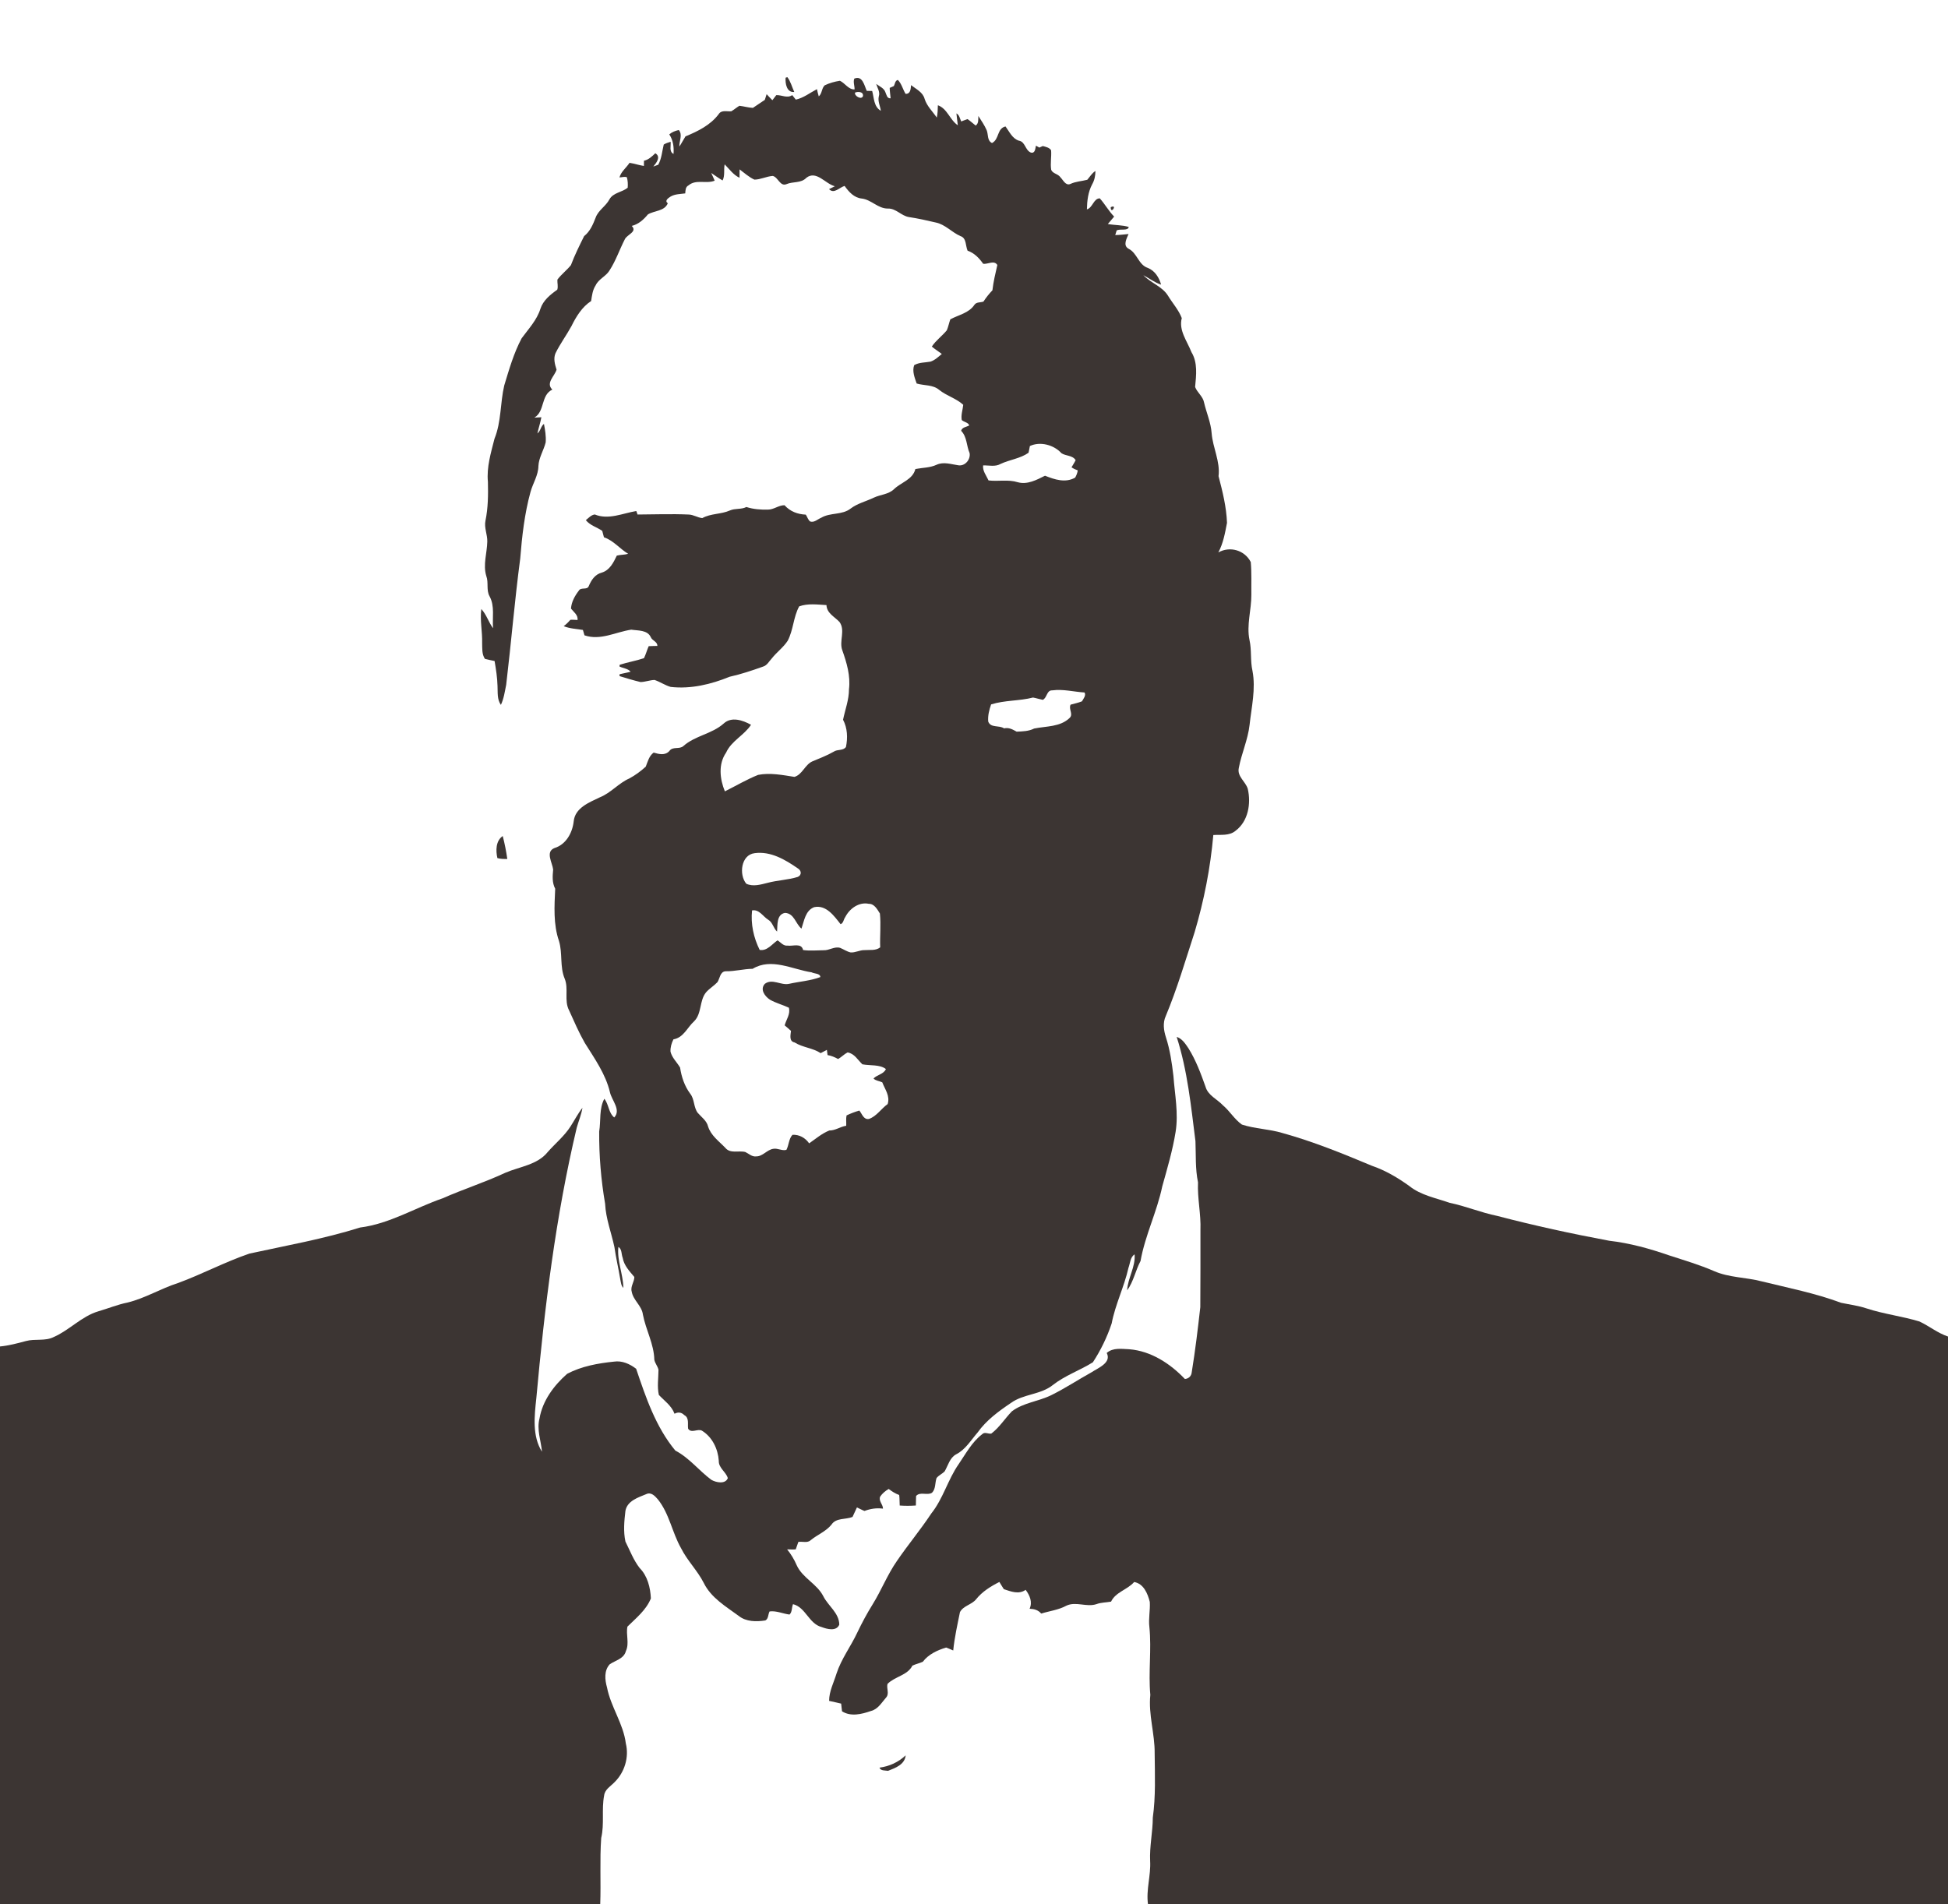 <?xml version="1.0" encoding="UTF-8" standalone="no"?>
<svg
   width="809pt"
   height="791pt"
   viewBox="0 0 809 791"
   version="1.1"
   id="svg32"
   sodipodi:docname="acercademi.svg"
   inkscape:export-filename="acercademi.png"
   inkscape:export-xdpi="90.007416"
   inkscape:export-ydpi="90.007416"
   inkscape:version="1.2 (dc2aedaf03, 2022-05-15)"
   xmlns:inkscape="http://www.inkscape.org/namespaces/inkscape"
   xmlns:sodipodi="http://sodipodi.sourceforge.net/DTD/sodipodi-0.dtd"
   xmlns="http://www.w3.org/2000/svg"
   xmlns:svg="http://www.w3.org/2000/svg">
  <defs
     id="defs36" />
  <sodipodi:namedview
     id="namedview34"
     pagecolor="#ffffff"
     bordercolor="#000000"
     borderopacity="0.25"
     inkscape:showpageshadow="2"
     inkscape:pageopacity="0.0"
     inkscape:pagecheckerboard="0"
     inkscape:deskcolor="#d1d1d1"
     inkscape:document-units="pt"
     showgrid="false"
     inkscape:zoom="0.39159292"
     inkscape:cx="-15.322034"
     inkscape:cy="200.46328"
     inkscape:window-width="1920"
     inkscape:window-height="1013"
     inkscape:window-x="-9"
     inkscape:window-y="1431"
     inkscape:window-maximized="1"
     inkscape:current-layer="svg32" />
  <g
     id="#3c3533ff">
    <path
       fill="#3c3533"
       opacity="1.00"
       d=" M 326.26 32.28 L 326.98 32.04 C 328.36 33.83 328.91 36.17 329.86 38.21 C 326.69 38.50 326.07 34.67 326.26 32.28 Z"
       id="path19" />
    <path
       fill="#3c3533"
       opacity="1.00"
       d=" M 354.78 32.66 C 358.20 31.20 358.95 35.52 359.96 37.74 C 360.71 37.75 361.46 37.77 362.21 37.79 C 363.02 40.69 362.84 44.34 365.82 46.02 C 365.53 44.03 364.48 42.06 364.97 40.02 C 365.58 38.21 364.37 36.55 363.89 34.86 C 365.25 35.90 367.15 36.59 367.72 38.35 C 368.21 39.41 368.34 40.96 369.87 40.83 C 369.76 39.39 369.50 37.95 369.49 36.50 C 369.92 36.31 370.78 35.94 371.21 35.76 C 371.71 34.87 371.68 33.48 372.88 33.20 C 374.45 34.77 374.93 37.12 376.09 38.99 C 378.19 39.05 378.22 36.90 378.35 35.36 C 380.46 37.01 383.28 38.29 384.00 41.10 C 384.95 44.10 387.32 46.29 389.04 48.84 C 389.44 47.16 389.43 45.43 389.50 43.72 C 393.47 45.14 394.44 49.81 397.78 52.03 C 397.61 50.38 397.34 48.75 397.20 47.10 C 398.46 47.78 398.63 49.26 399.19 50.45 C 400.07 50.15 400.92 49.75 401.82 49.47 C 403.01 50.28 404.06 51.28 405.20 52.16 C 406.54 51.21 406.21 49.58 406.31 48.17 C 407.52 50.10 408.85 51.98 409.76 54.08 C 410.51 55.89 409.88 58.38 411.98 59.41 C 415.05 57.87 413.99 53.33 417.59 52.53 C 419.18 54.67 420.39 57.54 423.12 58.43 C 425.81 58.82 425.72 62.40 428.09 63.36 C 429.93 63.87 429.93 61.67 430.23 60.51 C 430.69 60.78 431.16 61.04 431.64 61.30 C 431.99 61.14 432.70 60.82 433.06 60.66 C 434.27 60.99 435.81 61.28 436.52 62.42 C 436.74 65.13 436.13 67.85 436.56 70.54 C 437.21 72.17 439.45 72.20 440.39 73.65 C 441.52 74.76 442.56 77.27 444.53 76.41 C 446.74 75.36 449.21 75.29 451.55 74.67 C 452.63 73.42 453.49 71.92 454.93 71.02 C 454.93 72.96 454.54 74.88 453.57 76.57 C 451.87 79.76 451.46 83.42 451.39 86.98 C 453.83 86.25 454.15 82.42 456.74 82.39 C 458.88 84.78 460.44 87.65 462.70 89.97 C 461.86 91.03 460.93 92.01 460.08 93.05 C 462.96 93.58 465.94 93.42 468.77 94.27 C 468.45 96.06 465.21 94.91 463.74 95.73 C 463.60 96.21 463.30 97.17 463.16 97.64 C 465.00 97.63 466.83 97.37 468.68 97.21 C 467.91 99.09 466.23 101.95 468.69 103.32 C 472.32 105.12 472.78 110.00 476.70 111.29 C 479.62 112.45 481.40 115.31 482.20 118.23 C 479.52 117.36 477.28 115.61 474.83 114.30 C 477.91 117.57 482.66 118.91 485.09 122.87 C 486.96 125.96 489.52 128.75 490.79 132.14 C 489.43 137.23 493.05 141.72 494.80 146.26 C 497.48 150.65 496.77 155.90 496.33 160.75 C 497.22 163.09 499.60 164.66 500.05 167.23 C 501.04 171.48 502.87 175.52 503.19 179.92 C 503.65 185.97 506.81 191.62 506.06 197.79 C 507.72 204.14 509.33 210.59 509.57 217.18 C 508.77 221.37 508.01 225.68 505.97 229.47 C 510.78 226.74 516.92 228.52 519.44 233.46 C 519.84 237.98 519.62 242.53 519.68 247.06 C 519.73 253.33 517.62 259.58 518.91 265.84 C 519.87 270.06 519.19 274.44 520.15 278.66 C 521.58 286.13 519.75 293.66 518.95 301.09 C 518.26 307.26 515.59 312.96 514.47 319.02 C 513.72 322.53 517.25 324.59 518.19 327.63 C 519.61 333.74 518.41 341.13 513.12 345.09 C 510.53 347.27 506.99 346.64 503.89 346.85 C 502.68 360.52 500.03 374.07 496.12 387.22 C 492.32 398.89 488.87 410.70 484.14 422.04 C 482.84 424.83 483.28 428.03 484.21 430.87 C 485.89 436.08 486.69 441.51 487.32 446.94 C 487.89 454.65 489.47 462.42 488.23 470.15 C 486.99 477.83 484.78 485.30 482.69 492.78 C 480.49 503.35 475.55 513.14 473.66 523.80 C 471.56 527.74 470.76 532.37 468.10 535.98 C 468.37 530.82 471.65 526.21 471.19 521.02 C 469.36 522.23 469.36 524.74 468.65 526.63 C 466.88 534.51 463.19 541.79 461.67 549.74 C 459.79 555.39 457.13 560.88 453.87 565.86 C 448.51 569.23 442.33 571.32 437.28 575.28 C 432.18 579.39 425.02 578.95 419.79 582.79 C 414.68 586.22 409.60 589.97 405.99 595.04 C 403.20 598.23 400.98 602.13 397.07 604.10 C 394.41 605.55 393.74 608.72 392.32 611.16 C 391.31 612.22 389.87 612.78 388.95 613.94 C 388.25 615.95 388.67 618.44 387.06 620.05 C 385.10 621.32 382.13 619.46 380.45 621.40 C 380.36 622.71 380.43 624.03 380.36 625.35 C 378.13 625.51 375.88 625.52 373.65 625.36 C 373.54 623.90 373.64 622.43 373.43 620.99 C 371.83 620.41 370.41 619.50 369.07 618.48 C 367.71 619.27 366.46 620.30 365.56 621.61 C 364.72 623.38 366.72 624.89 366.70 626.66 C 364.06 626.29 361.49 626.69 359.02 627.62 C 357.93 627.20 356.93 626.62 355.88 626.15 C 355.23 627.44 354.71 628.80 354.05 630.10 C 351.17 631.28 347.23 630.36 345.30 633.31 C 343.01 636.14 339.49 637.45 336.73 639.72 C 335.32 641.06 333.28 640.21 331.56 640.47 C 331.19 641.49 330.83 642.53 330.47 643.57 C 329.27 643.67 328.08 643.58 326.89 643.57 C 328.52 645.57 329.85 647.78 330.87 650.16 C 333.28 655.49 339.30 657.86 341.93 663.06 C 343.95 667.08 348.49 669.98 348.55 674.83 C 347.38 677.74 343.49 676.71 341.22 675.84 C 335.90 674.46 334.65 667.66 329.34 666.33 C 328.75 667.70 329.04 669.60 327.88 670.65 C 325.11 670.30 322.44 668.99 319.61 669.35 C 318.94 670.53 319.19 672.41 317.84 673.10 C 314.13 673.67 309.87 673.68 306.79 671.21 C 301.46 667.29 295.35 663.73 292.30 657.57 C 289.68 652.38 285.42 648.27 282.83 643.07 C 279.12 636.54 277.98 628.73 273.20 622.79 C 272.02 621.43 270.43 619.68 268.45 620.60 C 265.05 622.01 260.48 623.40 259.74 627.58 C 259.24 631.77 258.83 636.17 259.74 640.33 C 261.60 644.04 263.09 648.03 265.65 651.33 C 268.92 654.61 270.10 659.46 270.31 663.94 C 268.38 668.76 264.18 672.10 260.58 675.65 C 259.87 678.99 261.45 682.57 259.93 685.82 C 259.12 689.00 255.63 689.67 253.25 691.28 C 250.81 693.87 251.19 697.75 252.09 700.92 C 253.66 709.04 258.88 715.94 259.91 724.21 C 261.31 729.90 259.40 736.15 255.25 740.25 C 253.65 741.95 251.24 743.21 250.90 745.76 C 249.77 751.59 251.06 757.62 249.68 763.45 C 249.03 772.61 249.61 781.82 249.27 791.00 L 0.00 791.00 L 0.00 559.29 C 3.67 558.94 7.22 557.99 10.76 557.04 C 14.56 555.99 18.75 557.20 22.35 555.35 C 28.91 552.47 33.88 546.76 40.84 544.69 C 44.89 543.52 48.81 541.88 52.95 541.05 C 60.31 539.26 66.80 535.20 73.98 532.93 C 84.01 529.23 93.49 524.16 103.60 520.71 C 118.97 517.36 134.53 514.60 149.56 509.88 C 161.76 508.35 172.37 501.70 183.83 497.75 C 192.41 493.95 201.38 491.10 209.88 487.13 C 215.84 484.57 223.21 483.87 227.49 478.50 C 230.61 474.95 234.37 471.92 236.94 467.89 C 238.60 465.32 240.00 462.57 241.89 460.16 C 241.44 462.99 240.30 465.64 239.52 468.40 C 230.76 505.33 226.16 543.08 222.73 580.83 C 221.94 588.16 220.97 596.52 225.09 603.02 C 224.67 598.41 222.83 593.82 224.06 589.19 C 225.32 581.80 230.04 575.48 235.55 570.64 C 241.52 567.50 248.34 566.27 255.00 565.59 C 258.35 565.08 261.59 566.56 264.19 568.56 C 268.21 580.46 272.33 592.73 280.47 602.54 C 286.22 605.53 290.26 610.84 295.40 614.67 C 297.35 615.82 301.26 616.62 302.26 613.97 C 301.50 611.36 298.38 609.77 298.51 606.75 C 298.18 601.85 295.80 596.92 291.55 594.29 C 289.77 593.27 287.10 595.56 285.77 593.44 C 285.49 591.48 286.33 588.92 284.16 587.79 C 283.02 586.59 281.51 586.47 280.13 587.24 C 278.90 583.89 275.96 581.90 273.62 579.42 C 272.85 575.98 273.45 572.44 273.47 568.97 C 273.14 567.48 272.02 566.30 271.74 564.81 C 271.59 558.26 268.21 552.41 267.00 546.06 C 266.55 542.36 262.95 540.12 262.34 536.48 C 261.74 534.35 263.45 532.49 263.44 530.42 C 261.44 528.03 259.14 525.68 258.61 522.48 C 258.00 521.00 258.35 518.83 256.81 517.95 C 256.20 523.73 258.77 529.21 258.89 534.96 C 257.91 534.04 257.88 532.63 257.61 531.43 C 256.86 526.93 255.81 522.49 255.16 517.98 C 253.88 511.98 251.59 506.18 251.30 499.99 C 249.60 490.09 248.77 480.04 248.84 470.00 C 249.59 465.50 248.74 460.54 250.98 456.41 C 252.86 458.73 252.70 462.25 255.09 464.17 C 258.03 461.05 254.06 457.06 253.32 453.73 C 251.52 446.12 246.92 439.70 242.85 433.18 C 240.38 428.83 238.39 424.23 236.34 419.68 C 234.17 415.56 236.26 410.69 234.49 406.46 C 232.44 401.51 233.69 395.97 232.15 390.88 C 229.74 383.92 230.24 376.39 230.57 369.15 C 229.25 366.63 229.47 363.92 229.72 361.20 C 229.42 358.38 226.41 353.85 230.22 352.28 C 235.06 350.81 237.70 345.99 238.25 341.23 C 238.77 335.54 244.74 333.29 249.18 331.16 C 253.74 329.32 256.90 325.30 261.38 323.34 C 263.84 322.01 266.12 320.33 268.18 318.45 C 269.01 316.37 269.54 314.01 271.46 312.61 C 273.63 313.25 276.16 313.92 277.95 311.99 C 279.39 309.90 282.16 311.41 283.83 309.87 C 288.68 305.55 295.67 304.89 300.53 300.55 C 303.79 297.53 308.51 299.18 311.90 301.06 C 309.04 305.45 303.76 307.71 301.54 312.63 C 298.23 317.41 298.94 323.61 301.04 328.71 C 305.63 326.42 310.07 323.79 314.84 321.87 C 319.85 320.89 324.97 321.93 329.93 322.70 C 333.19 321.75 334.26 317.70 337.30 316.29 C 340.31 315.01 343.39 313.87 346.24 312.23 C 347.78 311.15 350.15 311.93 351.32 310.28 C 352.11 306.48 351.95 302.44 350.12 298.96 C 350.98 294.76 352.59 290.67 352.58 286.32 C 353.26 280.75 351.65 275.31 349.81 270.12 C 348.39 266.32 351.19 261.85 348.64 258.35 C 346.59 256.15 343.36 254.74 343.23 251.34 C 339.47 251.13 335.51 250.56 331.90 251.87 C 329.47 256.30 329.50 261.66 327.14 266.14 C 325.34 268.93 322.57 270.89 320.53 273.49 C 319.39 274.68 318.59 276.40 316.89 276.89 C 312.33 278.52 307.74 280.06 303.01 281.11 C 295.28 284.26 286.92 286.28 278.53 285.33 C 276.18 284.67 274.15 283.21 271.84 282.44 C 269.87 282.49 267.99 283.27 266.02 283.31 C 263.08 282.60 260.17 281.75 257.29 280.84 L 257.32 280.06 C 258.83 279.68 260.38 279.44 261.89 279.02 C 260.77 277.66 258.77 277.61 257.28 276.85 L 257.34 276.14 C 260.66 275.06 264.13 274.51 267.44 273.39 C 268.23 271.78 268.68 270.04 269.40 268.41 C 270.60 268.32 271.80 268.35 273.00 268.30 C 273.05 266.50 270.90 266.17 270.28 264.69 C 268.91 261.62 264.96 261.98 262.15 261.55 C 255.70 262.51 249.36 266.18 242.73 263.90 C 242.51 263.15 242.30 262.40 242.08 261.66 C 239.40 261.24 236.64 261.12 234.10 260.10 C 235.13 259.33 236.04 258.44 236.86 257.46 C 237.86 257.36 238.86 257.51 239.86 257.53 C 240.11 255.43 238.27 254.25 237.13 252.79 C 237.32 250.03 238.72 247.50 240.38 245.35 C 241.25 243.77 243.79 245.20 244.49 243.50 C 245.56 240.97 247.06 238.60 249.88 237.86 C 253.22 236.87 254.77 233.68 256.16 230.79 C 257.70 230.38 259.34 230.50 260.88 230.04 C 257.36 227.93 254.80 224.52 250.82 223.18 C 250.54 222.29 250.38 221.39 250.11 220.51 C 247.89 218.97 245.02 218.24 243.30 216.06 C 244.43 215.16 245.52 213.88 247.01 213.70 C 252.68 216.05 258.61 213.20 264.25 212.27 C 264.39 212.63 264.65 213.35 264.78 213.72 C 271.86 213.68 278.94 213.41 286.02 213.73 C 287.99 213.79 289.71 215.00 291.65 215.21 C 295.22 213.23 299.45 213.67 303.14 212.03 C 305.32 211.07 307.82 211.70 309.98 210.60 C 312.86 211.53 315.89 211.75 318.90 211.68 C 321.34 211.71 323.40 209.82 325.81 209.86 C 328.14 212.46 331.22 213.61 334.64 213.77 C 335.28 214.69 335.54 215.89 336.45 216.61 C 338.17 217.19 339.56 215.64 341.05 215.06 C 344.81 212.81 349.75 214.03 353.27 211.24 C 356.12 209.09 359.66 208.27 362.84 206.74 C 365.58 205.41 368.92 205.42 371.23 203.23 C 374.21 200.32 379.04 199.28 380.16 194.81 C 383.10 194.25 386.20 194.34 388.99 193.04 C 391.91 191.71 395.03 192.86 398.00 193.27 C 400.78 193.72 403.13 190.86 402.68 188.23 C 401.33 185.13 401.65 181.50 399.15 178.93 C 399.58 177.42 401.34 177.39 402.52 176.72 C 402.17 175.47 400.32 175.33 399.42 174.48 C 399.01 172.36 399.83 170.24 400.03 168.14 C 397.10 165.45 393.10 164.43 390.03 161.94 C 387.44 159.73 383.78 160.23 380.69 159.30 C 379.87 156.91 378.74 154.19 379.66 151.68 C 381.72 150.47 384.16 150.64 386.44 150.21 C 388.26 149.61 389.70 148.24 391.13 147.02 C 389.76 145.98 388.30 145.06 386.98 143.97 C 388.68 141.38 391.26 139.58 393.21 137.20 C 393.83 135.73 394.13 134.15 394.66 132.65 C 398.08 130.79 402.42 130.05 404.70 126.58 C 405.54 125.38 407.21 125.73 408.44 125.26 C 409.52 123.58 410.78 122.03 412.15 120.58 C 412.56 117.03 413.39 113.55 414.19 110.07 C 412.87 107.95 410.27 109.83 408.32 109.58 C 406.64 107.20 404.66 105.11 401.84 104.14 C 400.92 102.10 401.45 98.88 398.87 98.07 C 395.25 96.49 392.53 93.19 388.56 92.41 C 384.90 91.55 381.23 90.73 377.51 90.17 C 374.30 89.68 372.10 86.51 368.74 86.63 C 364.68 86.69 361.90 82.98 357.96 82.48 C 354.70 82.17 352.53 79.72 350.76 77.23 C 348.64 77.82 346.37 80.74 344.30 78.56 C 345.10 78.16 345.90 77.76 346.71 77.36 C 342.75 76.37 339.04 70.63 334.88 73.85 C 332.67 76.20 329.33 75.31 326.60 76.50 C 323.95 77.57 323.17 73.61 320.93 73.08 C 318.32 73.25 315.91 74.59 313.30 74.61 C 311.01 73.58 309.16 71.83 307.15 70.36 C 307.15 71.52 307.14 72.68 307.12 73.84 C 304.53 72.62 302.90 70.24 300.95 68.27 C 300.49 70.48 301.15 72.89 300.09 74.96 C 298.45 74.01 296.94 72.89 295.37 71.85 C 295.84 72.92 296.37 73.97 296.81 75.05 C 293.33 76.49 289.06 74.34 285.95 77.00 C 284.64 77.64 284.69 79.09 284.58 80.33 C 282.54 80.62 280.38 80.56 278.54 81.62 C 277.58 82.24 275.84 83.35 277.34 84.43 C 275.97 87.80 271.70 87.44 269.07 89.07 C 267.26 91.25 265.19 93.14 262.36 93.84 C 264.85 96.31 260.34 97.41 259.47 99.43 C 257.29 103.66 255.78 108.25 253.17 112.27 C 251.72 114.78 248.64 115.83 247.39 118.50 C 246.09 120.45 245.85 122.80 245.49 125.05 C 241.72 127.48 239.27 131.53 237.32 135.47 C 235.23 139.29 232.62 142.81 230.70 146.72 C 229.75 148.93 230.44 151.36 231.14 153.54 C 230.35 156.27 226.53 159.10 229.38 161.83 C 224.54 164.10 226.36 170.90 221.92 173.47 C 222.89 173.41 223.86 173.36 224.83 173.32 C 224.43 175.59 223.66 177.78 223.18 180.03 C 224.52 179.02 224.58 177.07 225.90 176.08 C 226.38 178.60 226.83 181.18 226.62 183.76 C 225.79 187.09 223.77 190.08 223.60 193.58 C 223.55 197.44 221.32 200.72 220.32 204.34 C 217.84 213.37 216.79 222.69 216.05 231.99 C 213.74 249.44 212.30 266.96 210.22 284.44 C 209.64 287.25 209.26 290.16 208.02 292.79 C 206.38 290.50 206.76 287.62 206.62 284.98 C 206.53 281.48 205.99 278.01 205.40 274.57 C 204.06 274.26 202.71 274.05 201.39 273.68 C 200.06 271.73 200.31 269.27 200.23 267.04 C 200.36 262.34 199.27 257.67 199.89 252.98 C 202.06 255.28 202.88 258.45 204.77 260.95 C 204.39 256.55 205.55 251.76 203.33 247.72 C 201.86 245.12 202.99 242.00 201.96 239.27 C 200.52 234.56 202.27 229.73 202.37 224.98 C 202.46 222.05 201.00 219.22 201.61 216.29 C 202.71 211.00 202.76 205.55 202.63 200.17 C 202.04 194.06 203.88 188.09 205.36 182.24 C 208.22 175.20 207.70 167.42 209.41 160.11 C 211.44 153.45 213.35 146.70 216.63 140.53 C 219.48 136.62 222.95 133.00 224.43 128.27 C 225.58 124.76 228.53 122.39 231.43 120.34 C 231.88 118.99 231.39 117.54 231.49 116.14 C 233.13 113.94 235.38 112.27 237.10 110.13 C 238.65 105.99 240.64 102.02 242.59 98.07 C 245.07 96.13 246.26 93.25 247.37 90.40 C 248.48 87.30 251.60 85.67 253.09 82.82 C 254.65 79.99 258.35 79.89 260.68 77.98 C 260.80 76.52 260.74 75.03 260.33 73.62 C 259.34 73.25 258.27 73.69 257.26 73.69 C 257.96 71.23 260.11 69.70 261.44 67.63 C 263.45 67.94 265.39 68.63 267.41 68.93 C 267.40 68.20 267.42 67.48 267.44 66.76 C 269.37 66.34 270.78 64.98 272.15 63.66 C 274.61 65.13 272.57 67.70 271.32 69.18 C 271.84 68.99 272.86 68.61 273.38 68.42 C 274.78 65.83 274.97 62.85 275.65 60.04 C 276.52 59.49 277.52 59.20 278.50 58.89 C 278.71 60.59 277.77 62.96 279.71 63.94 C 279.94 61.09 279.56 58.23 277.95 55.82 C 279.06 54.85 280.47 54.32 281.91 54.01 C 283.59 55.93 282.05 58.63 282.13 60.88 C 283.05 59.52 283.80 58.05 284.68 56.65 C 289.80 54.55 295.04 51.98 298.46 47.43 C 299.61 45.54 301.93 46.41 303.72 46.22 C 304.88 45.53 305.91 44.64 307.06 43.94 C 308.94 44.15 310.78 44.72 312.68 44.81 C 314.33 43.71 315.99 42.60 317.63 41.48 C 317.82 40.89 318.19 39.71 318.38 39.12 C 319.18 39.95 319.94 40.82 320.77 41.63 C 321.30 40.91 321.84 40.21 322.39 39.51 C 324.63 39.41 326.93 40.95 329.01 39.51 C 329.51 40.12 330.01 40.75 330.50 41.38 C 333.74 40.67 336.39 38.53 339.28 37.03 C 339.51 38.03 339.71 39.05 340.03 40.03 C 341.45 38.88 341.18 36.65 342.51 35.43 C 344.49 34.49 346.65 33.88 348.82 33.55 C 350.94 34.54 352.43 37.29 354.91 37.13 C 354.93 35.65 354.25 34.09 354.78 32.66 M 355.12 38.45 C 354.64 39.79 357.77 41.64 358.38 39.94 C 358.70 38.05 356.31 37.96 355.12 38.45 M 455.25 88.26 C 455.83 88.84 455.83 88.84 455.25 88.26 M 427.71 185.27 C 427.50 186.20 427.38 187.14 427.15 188.06 C 423.71 190.49 419.35 190.92 415.59 192.68 C 413.34 193.99 410.73 193.26 408.29 193.31 C 408.00 195.63 409.64 197.56 410.54 199.56 C 414.56 200.05 418.70 199.07 422.64 200.30 C 426.64 201.43 430.51 199.34 433.99 197.60 C 437.95 199.19 442.47 200.70 446.51 198.39 C 447.05 197.46 447.43 196.45 447.59 195.39 C 446.66 195.07 445.80 194.65 445.00 194.11 C 445.56 193.12 446.22 192.18 446.71 191.14 C 445.41 189.05 442.64 189.48 440.79 188.23 C 437.68 184.79 432.01 183.25 427.71 185.27 M 433.04 290.70 C 431.68 290.43 430.37 289.98 429.01 289.74 C 423.30 291.21 417.22 290.81 411.60 292.60 C 410.81 294.87 410.19 297.29 410.41 299.71 C 411.44 302.49 414.92 301.13 416.99 302.55 C 418.92 302.06 420.58 303.01 422.21 303.91 C 424.67 303.81 427.22 303.76 429.47 302.62 C 434.47 301.59 440.28 302.03 444.23 298.20 C 445.86 296.63 443.65 294.49 444.62 292.70 C 446.19 292.26 447.81 291.93 449.33 291.32 C 449.92 290.27 451.13 288.87 450.41 287.65 C 445.93 287.36 441.53 286.16 437.01 286.76 C 434.65 286.61 434.83 290.00 433.04 290.70 M 313.38 354.39 C 307.73 355.07 306.80 363.33 309.93 367.08 C 312.72 368.40 315.93 367.43 318.76 366.72 C 322.89 365.61 327.23 365.52 331.32 364.25 C 333.05 363.49 332.85 361.55 331.33 360.70 C 326.11 357.08 320.02 353.47 313.38 354.39 M 351.01 380.98 C 350.32 381.88 350.29 383.49 349.09 383.88 C 346.41 380.46 343.10 375.74 338.10 376.82 C 334.46 378.23 333.97 382.51 332.85 385.73 C 330.43 383.78 329.84 379.33 325.99 379.20 C 322.45 379.86 322.93 384.25 322.72 386.96 C 321.16 385.57 320.92 383.11 319.01 382.02 C 316.82 380.65 315.28 377.62 312.33 378.17 C 311.73 383.83 312.97 389.49 315.49 394.57 C 318.59 395.13 320.62 392.13 322.91 390.60 C 324.22 391.40 325.30 392.99 327.02 392.78 C 329.22 393.14 332.86 391.52 333.52 394.62 C 336.33 395.03 339.19 394.73 342.02 394.71 C 344.39 394.83 346.50 393.03 348.90 393.72 C 350.36 394.30 351.68 395.27 353.24 395.61 C 355.21 395.78 357.01 394.62 358.98 394.66 C 361.17 394.47 363.66 394.99 365.54 393.51 C 365.37 388.82 365.90 384.11 365.42 379.45 C 364.34 377.74 363.12 375.38 360.80 375.42 C 356.68 374.56 352.78 377.45 351.01 380.98 M 312.56 402.42 C 308.81 402.46 305.14 403.51 301.35 403.44 C 299.03 403.58 298.97 406.41 297.96 407.96 C 296.50 409.51 294.61 410.60 293.21 412.21 C 290.38 415.68 291.52 421.04 288.24 424.24 C 285.38 426.84 283.90 430.99 279.68 431.72 C 278.88 433.30 278.36 435.06 278.46 436.85 C 279.09 439.41 281.15 441.23 282.44 443.45 C 283.01 447.32 284.30 451.16 286.66 454.32 C 288.47 456.61 288.01 459.88 289.74 462.22 C 291.29 464.03 293.45 465.44 294.06 467.89 C 295.21 471.67 298.59 474.02 301.20 476.76 C 303.27 479.33 306.76 477.81 309.53 478.52 C 310.98 479.19 312.26 480.56 314.00 480.34 C 316.78 480.39 318.50 477.57 321.16 477.19 C 322.99 476.85 324.81 478.15 326.60 477.62 C 327.64 475.64 327.57 472.99 329.12 471.37 C 331.96 471.23 334.44 472.63 336.04 474.92 C 338.75 473.04 341.31 470.82 344.41 469.58 C 346.94 469.62 348.98 467.96 351.43 467.62 C 351.52 466.18 351.26 464.72 351.58 463.31 C 353.29 462.51 355.06 461.82 356.88 461.30 C 358.01 462.64 358.62 465.18 360.86 464.79 C 364.06 463.69 365.94 460.52 368.64 458.61 C 369.72 455.20 367.54 452.56 366.41 449.58 C 365.21 449.00 363.73 448.96 362.76 447.99 C 364.27 446.39 367.02 446.20 367.91 444.06 C 365.41 442.08 361.30 442.71 358.14 442.09 C 356.22 440.27 354.87 437.63 352.00 437.15 C 350.57 437.88 349.46 439.10 348.07 439.89 C 346.68 439.14 345.25 438.50 343.69 438.26 C 343.57 437.53 343.48 436.81 343.40 436.09 C 342.53 436.53 341.69 437.02 340.82 437.45 C 337.52 435.26 333.39 435.14 330.00 433.01 C 327.60 432.54 328.33 429.91 328.49 428.19 C 327.65 427.38 326.72 426.68 325.87 425.91 C 326.53 423.48 328.35 421.20 327.61 418.57 C 325.03 417.37 322.24 416.66 319.76 415.25 C 317.65 413.87 315.51 411.00 317.63 408.66 C 320.75 406.32 324.34 409.43 327.75 408.65 C 332.04 407.69 336.53 407.41 340.68 405.86 C 340.67 404.27 338.16 404.50 337.06 403.88 C 329.05 402.66 320.33 397.72 312.56 402.42 Z"
       id="path21" />
    <path
       fill="#3c3533"
       opacity="1.00"
       d=" M 461.28 86.05 C 464.31 84.64 461.24 89.40 461.28 86.05 Z"
       id="path23" />
    <path
       fill="#3c3533"
       opacity="1.00"
       d=" M 206.56 356.43 C 205.86 353.32 205.86 349.27 208.78 347.27 C 209.60 350.40 210.22 353.59 210.68 356.79 C 209.30 356.82 207.89 356.82 206.56 356.43 Z"
       id="path25" />
    <path
       fill="#3c3533"
       opacity="1.00"
       d=" M 488.67 430.70 C 490.97 431.44 492.30 433.58 493.58 435.47 C 496.67 440.42 498.70 445.92 500.65 451.39 C 501.67 455.03 505.47 456.54 507.88 459.12 C 510.75 461.54 512.69 464.97 515.76 467.12 C 521.22 468.90 527.07 468.96 532.56 470.62 C 545.28 474.13 557.53 479.12 569.68 484.21 C 575.31 486.14 580.49 489.18 585.30 492.66 C 590.13 496.52 596.36 497.62 602.06 499.63 C 608.76 501.00 615.09 503.71 621.80 505.06 C 637.15 509.08 652.66 512.46 668.26 515.37 C 676.82 516.35 685.17 518.67 693.29 521.49 C 699.52 523.52 705.81 525.36 711.83 527.98 C 718.11 530.73 725.08 530.53 731.62 532.25 C 742.67 534.96 753.91 537.17 764.59 541.15 C 768.15 541.90 771.79 542.33 775.26 543.51 C 782.43 545.86 789.98 546.72 797.18 548.93 C 801.21 550.83 804.72 553.74 809.00 555.16 L 809.00 791.00 L 476.76 791.00 C 475.91 784.95 478.00 779.06 477.65 773.02 C 477.37 766.96 478.74 761.00 478.76 754.96 C 479.99 746.14 479.62 737.21 479.53 728.34 C 479.63 720.17 476.87 712.21 477.73 704.02 C 476.86 694.64 478.29 685.24 477.34 675.87 C 476.90 672.37 477.73 668.88 477.51 665.39 C 476.62 661.93 474.98 657.84 471.02 657.13 C 468.18 660.37 463.35 661.26 461.42 665.28 C 459.41 665.65 457.32 665.60 455.38 666.31 C 451.30 667.71 446.84 665.08 442.87 666.96 C 439.62 668.74 435.89 669.16 432.40 670.24 C 431.17 668.75 429.44 668.30 427.59 668.24 C 428.86 665.44 427.68 662.72 425.95 660.38 C 423.10 662.40 419.85 661.09 416.89 660.10 C 416.22 659.12 415.66 658.09 415.04 657.11 C 411.42 658.94 407.90 661.12 405.34 664.34 C 403.51 666.58 400.03 666.99 398.67 669.64 C 397.60 674.92 396.41 680.19 395.87 685.57 C 394.88 685.15 393.93 684.70 392.94 684.35 C 389.29 685.44 385.60 687.15 383.24 690.26 C 381.84 690.89 380.32 691.21 378.93 691.85 C 376.88 695.93 371.68 696.34 368.59 699.44 C 368.06 701.25 369.41 703.44 368.08 705.02 C 366.19 707.14 364.65 709.99 361.68 710.71 C 357.86 712.04 353.35 713.16 349.69 710.84 C 349.53 709.77 349.48 708.69 349.33 707.64 C 347.67 707.20 345.98 706.92 344.33 706.51 C 344.32 702.54 346.26 698.92 347.39 695.20 C 349.39 689.05 353.37 683.85 356.08 678.03 C 357.98 674.05 360.08 670.16 362.40 666.42 C 366.03 660.58 368.52 654.10 372.46 648.44 C 377.03 641.72 382.26 635.49 386.74 628.70 C 391.70 622.51 393.63 614.62 398.14 608.16 C 401.10 603.83 403.63 599.01 407.87 595.76 C 408.93 594.61 410.40 595.71 411.68 595.48 C 415.06 592.92 417.32 589.25 420.23 586.23 C 425.04 582.61 431.31 582.13 436.61 579.51 C 442.32 576.69 447.64 573.16 453.20 570.08 C 455.88 568.28 461.76 566.10 459.62 561.99 C 462.23 559.67 465.86 560.33 469.04 560.45 C 478.03 561.19 486.00 566.41 492.08 572.80 C 493.66 572.68 494.81 571.56 494.93 569.96 C 496.39 561.00 497.47 551.98 498.48 542.97 C 498.52 532.31 498.58 521.65 498.54 510.99 C 498.81 504.32 497.23 497.78 497.53 491.11 C 496.35 485.47 496.70 479.73 496.47 474.02 C 494.62 459.46 493.18 444.73 488.67 430.70 Z"
       id="path27" />
    <path
       fill="#3c3533"
       opacity="1.00"
       d=" M 365.25 734.24 C 369.34 733.70 373.12 731.98 376.12 729.13 C 375.77 732.95 371.89 734.36 368.81 735.56 C 367.63 735.37 365.68 735.61 365.25 734.24 Z"
       id="path29" />
  </g>
</svg>
